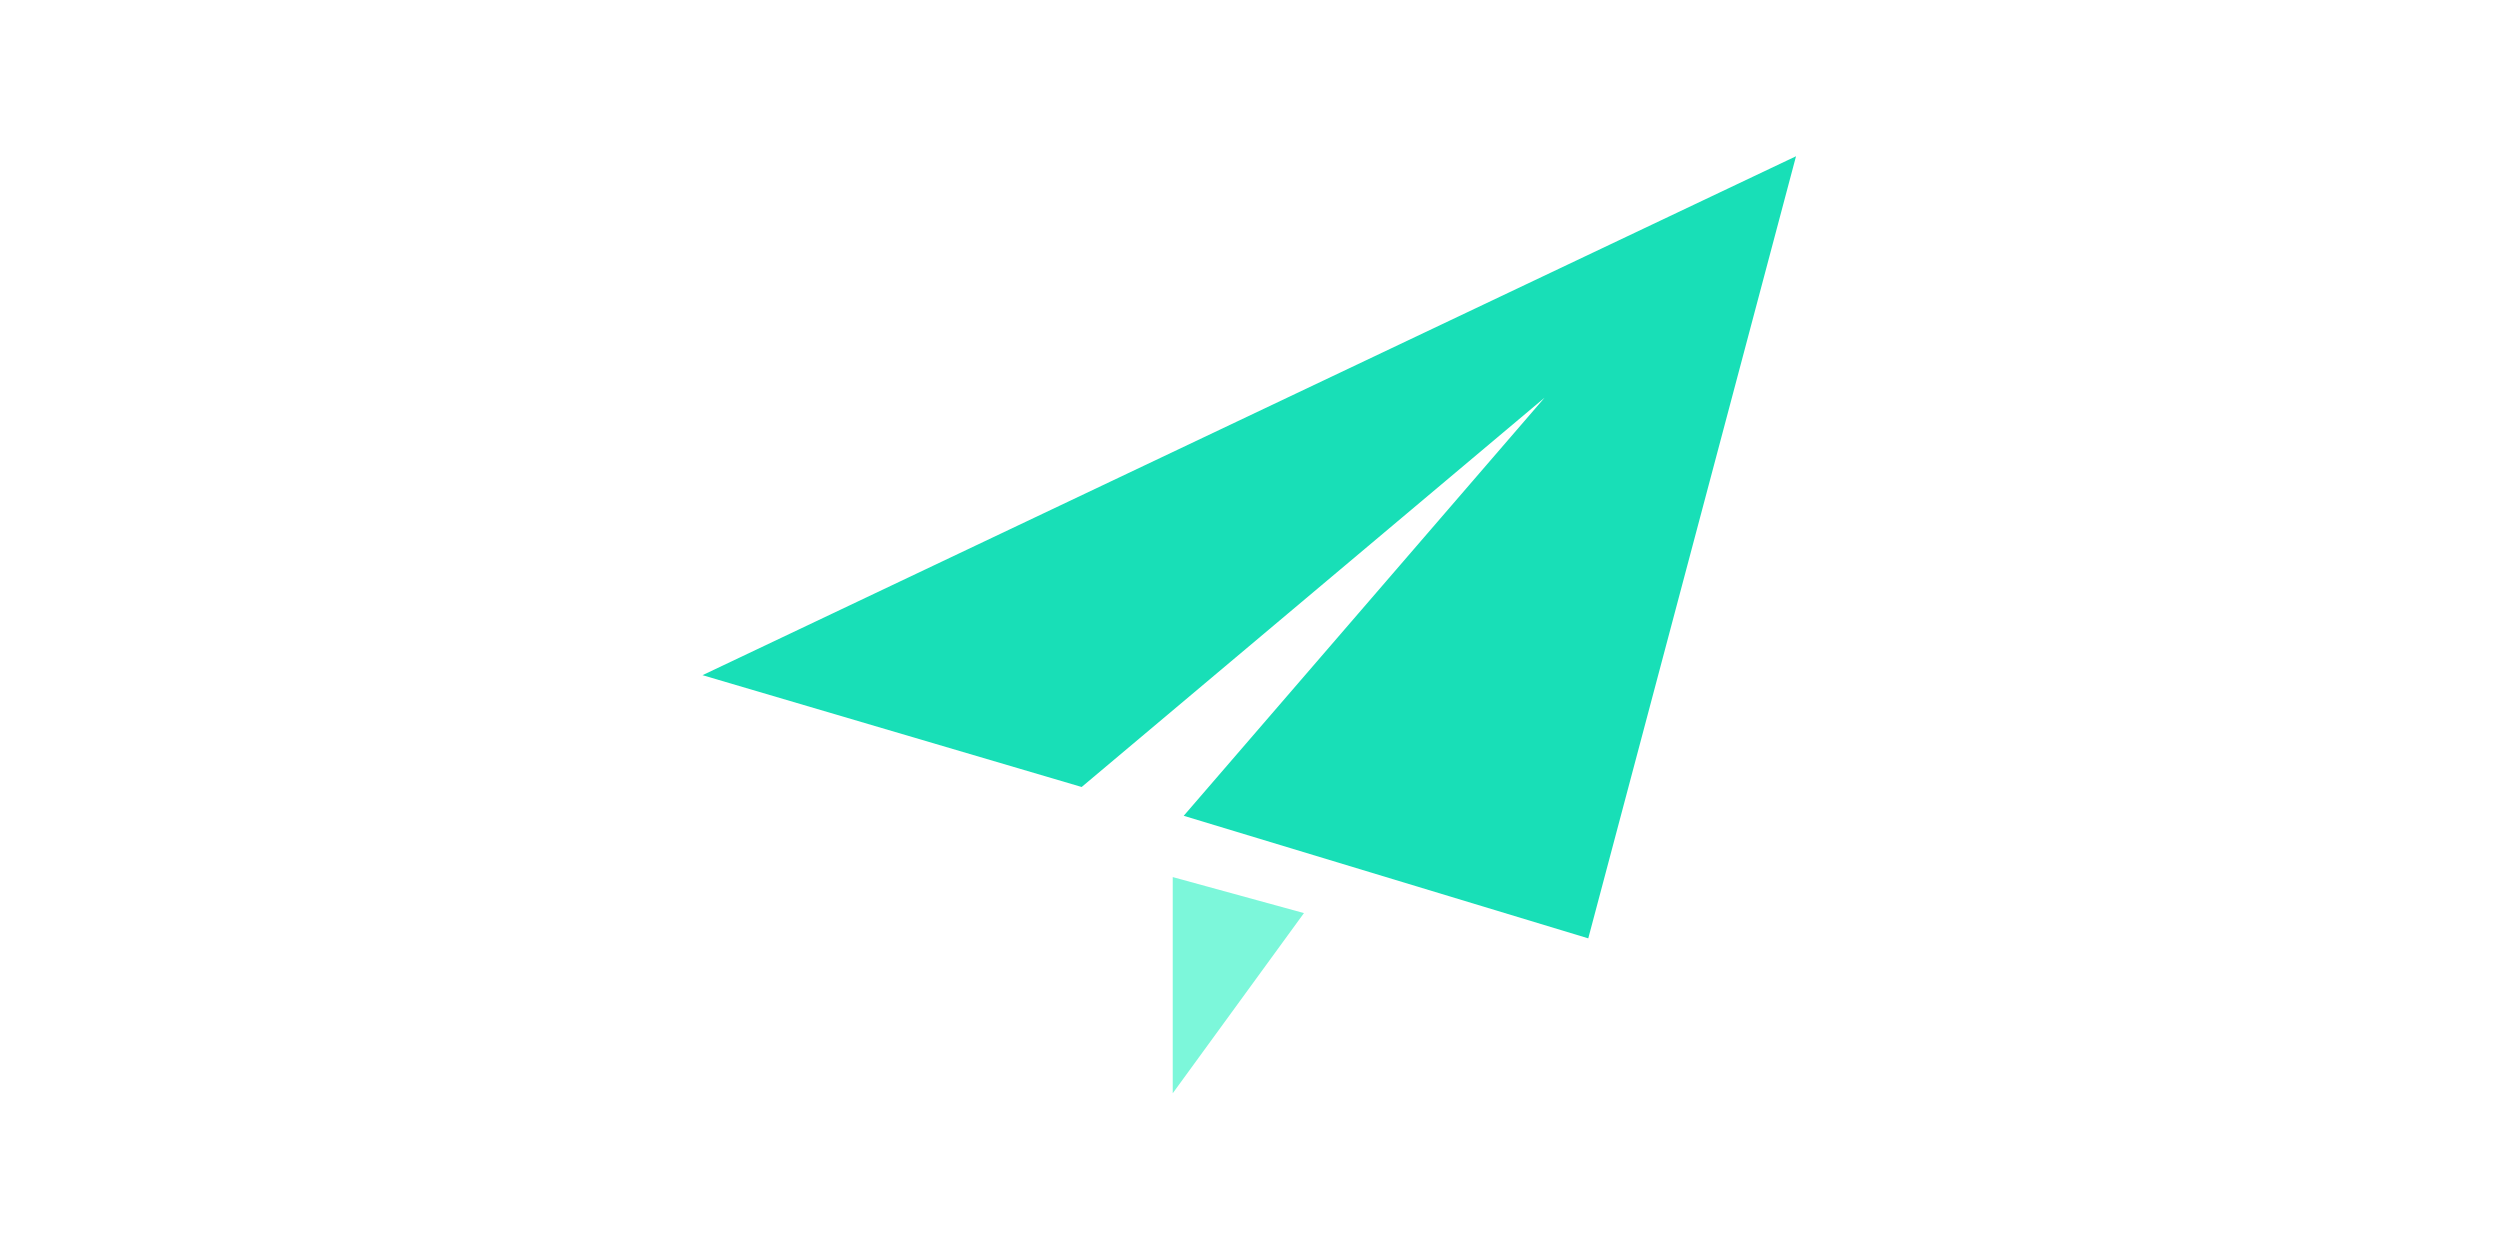 <?xml version="1.0" standalone="no"?><!DOCTYPE svg PUBLIC "-//W3C//DTD SVG 1.1//EN" "http://www.w3.org/Graphics/SVG/1.1/DTD/svg11.dtd"><svg class="icon" height="512" viewBox="0 0 1024 1024" version="1.1" xmlns="http://www.w3.org/2000/svg"><path d="M789.1 768.7L457.7 668.3l295.6-342.5-379.2 318.9-310.6-91.6L959.3 128z" fill="#18DFB7" /><path d="M448.7 895.6V718.5L556.2 748z" fill="#7CF7DA" /></svg>